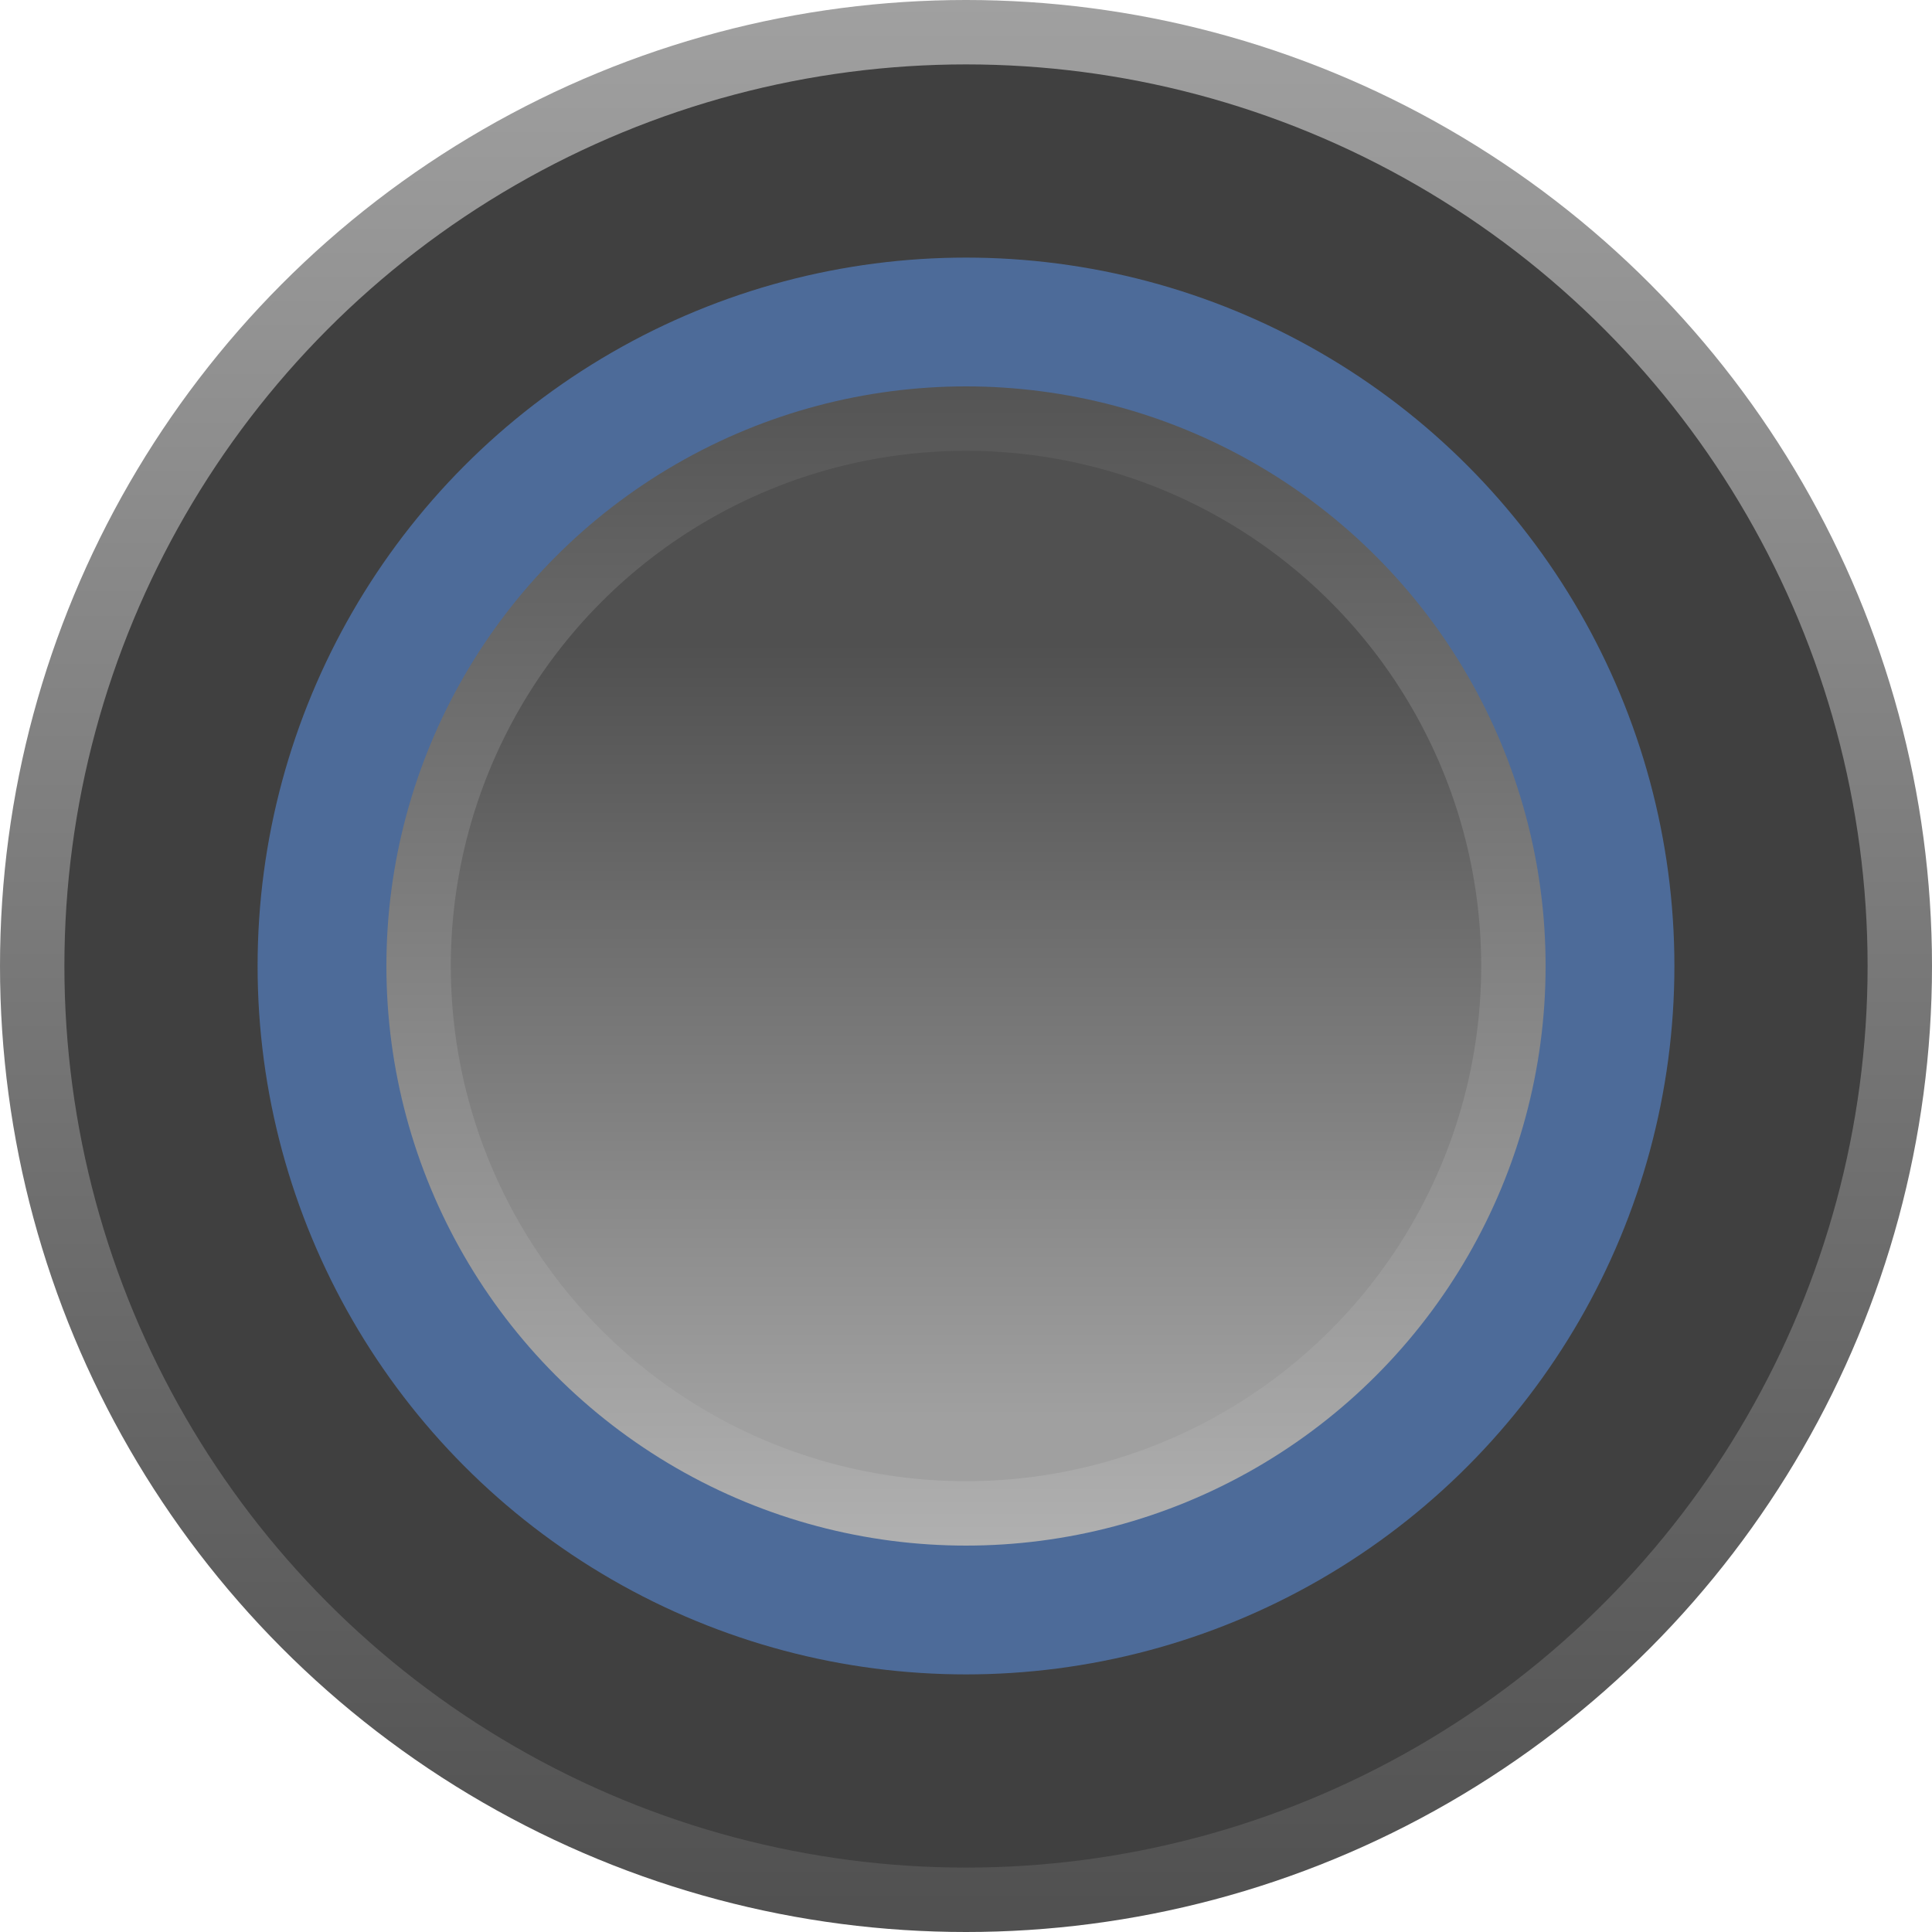 <?xml version="1.0" encoding="UTF-8" standalone="no"?>
<svg
   width="15" height="15"
   viewBox="0 0 15 15"
   version="1.1"
   xmlns="http://www.w3.org/2000/svg"
   xmlns:svg="http://www.w3.org/2000/svg">
  <defs>
    <linearGradient id="a"
       x1="7.5" y1="0" x2="7.5" y2="15"
       gradientUnits="userSpaceOnUse" >
      <stop offset="0" style="stop-color:#a0a0a0;" />
      <stop offset="1" style="stop-color:#505050;" />
    </linearGradient>
    <linearGradient id="b"
       x1="7.5" y1="1" x2="7.5" y2="12"
       gradientUnits="userSpaceOnUse">
      <stop offset="0" style="stop-color:#404040;" />
      <stop offset="1" style="stop-color:#b0b0b0;" />
    </linearGradient>
    <linearGradient id="c"
       x1="7.5" y1="5" x2="7.5" y2="11"
       gradientUnits="userSpaceOnUse" >
      <stop offset="0" style="stop-color:#505050;" />
      <stop offset="1" style="stop-color:#a0a0a0;" />
    </linearGradient>
  </defs>
  <g>
    <circle cx="7.5" cy="7.5" r="7.5" style="fill:url(#a)" />
    <circle cx="7.5" cy="7.5" r="7"   style="fill:#404040" />
    <circle cx="7.5" cy="7.5" r="5.5" style="fill:#4d6b99" />
    <circle cx="7.5" cy="7.5" r="4.5" style="fill:url(#b)" />
    <circle cx="7.5" cy="7.5" r="4"   style="fill:url(#c)" />
  </g>
</svg>
